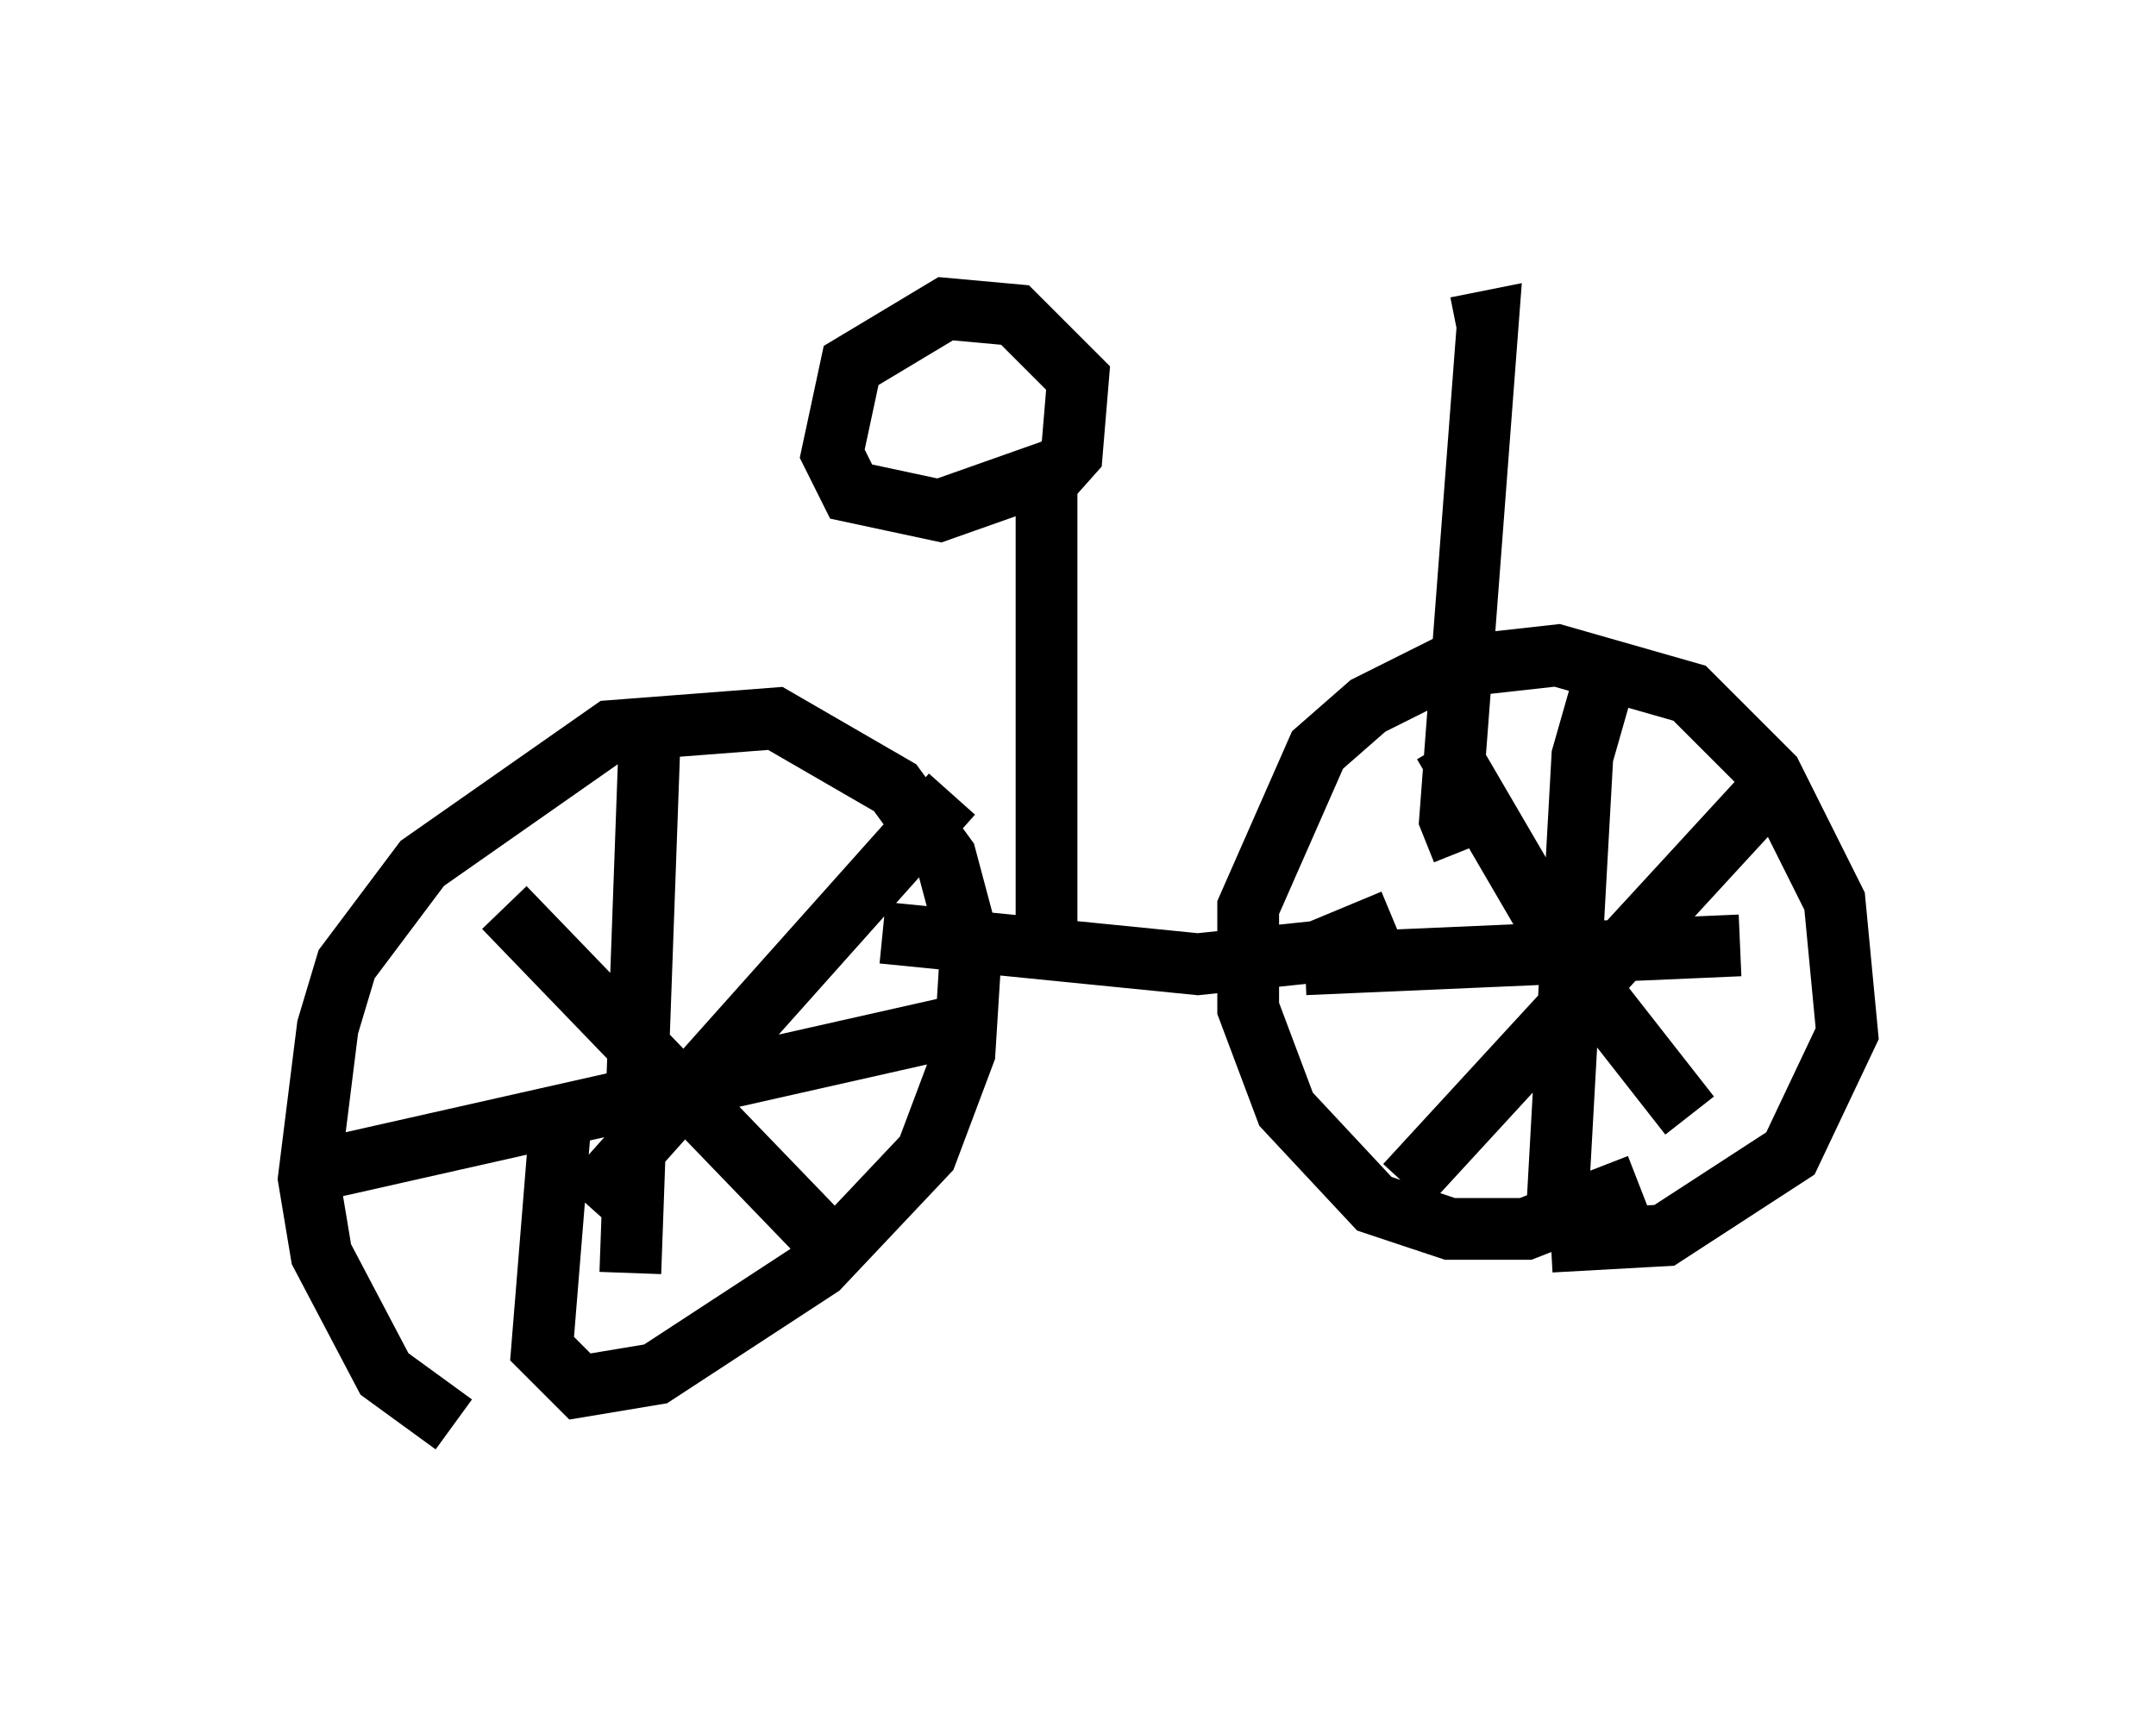 <?xml version="1.0" encoding="utf-8" ?>
<svg baseProfile="full" height="28.069" version="1.1" width="34.909" xmlns="http://www.w3.org/2000/svg" xmlns:ev="http://www.w3.org/2001/xml-events" xmlns:xlink="http://www.w3.org/1999/xlink"><defs /><rect fill="white" height="28.069" width="34.909" x="0" y="0" /><path d="M9.492, 22.763 m-2.144, 0.306 l-1.123, -0.817 -1.021, -1.94 l-0.204, -1.225 0.306, -2.45 l0.306, -1.021 1.225, -1.633 l3.063, -2.144 2.654, -0.204 l1.94, 1.123 0.817, 1.123 l0.408, 1.531 -0.102, 1.633 l-0.613, 1.633 -1.735, 1.838 l-2.654, 1.735 -1.225, 0.204 l-0.613, -0.613 0.306, -3.777 m1.429, -5.921 l-0.306, 8.473 m-5.206, -1.633 l10.413, -2.348 m11.127, 2.552 l-1.838, 0.715 -1.225, 0.0 l-1.225, -0.408 -1.429, -1.531 l-0.613, -1.633 0.0, -1.633 l1.123, -2.552 0.817, -0.715 l1.225, -0.613 1.838, -0.204 l2.144, 0.613 1.327, 1.327 l1.021, 2.042 0.204, 2.144 l-0.919, 1.94 -2.042, 1.327 l-1.838, 0.102 m0.919, -9.29 l-0.408, 1.429 -0.408, 7.35 m-4.083, -3.981 l7.044, -0.306 m-4.798, -3.267 l2.144, 3.675 1.838, 2.348 m1.225, -5.206 l-5.819, 6.329 m-14.598, -4.492 l5.513, 5.717 m1.735, -7.554 l-5.921, 6.635 m4.798, -4.39 l5.104, 0.51 1.94, -0.204 l1.225, -0.51 m-5.615, 0.51 l0.0, -7.758 -1.735, 0.613 l-1.429, -0.306 -0.306, -0.613 l0.306, -1.429 1.531, -0.919 l1.123, 0.102 1.021, 1.021 l-0.102, 1.225 -0.817, 0.919 m7.146, 5.513 l-0.204, -0.51 0.613, -8.065 l-0.51, 0.102 " fill="none" stroke="black" stroke-width="1" /></svg>